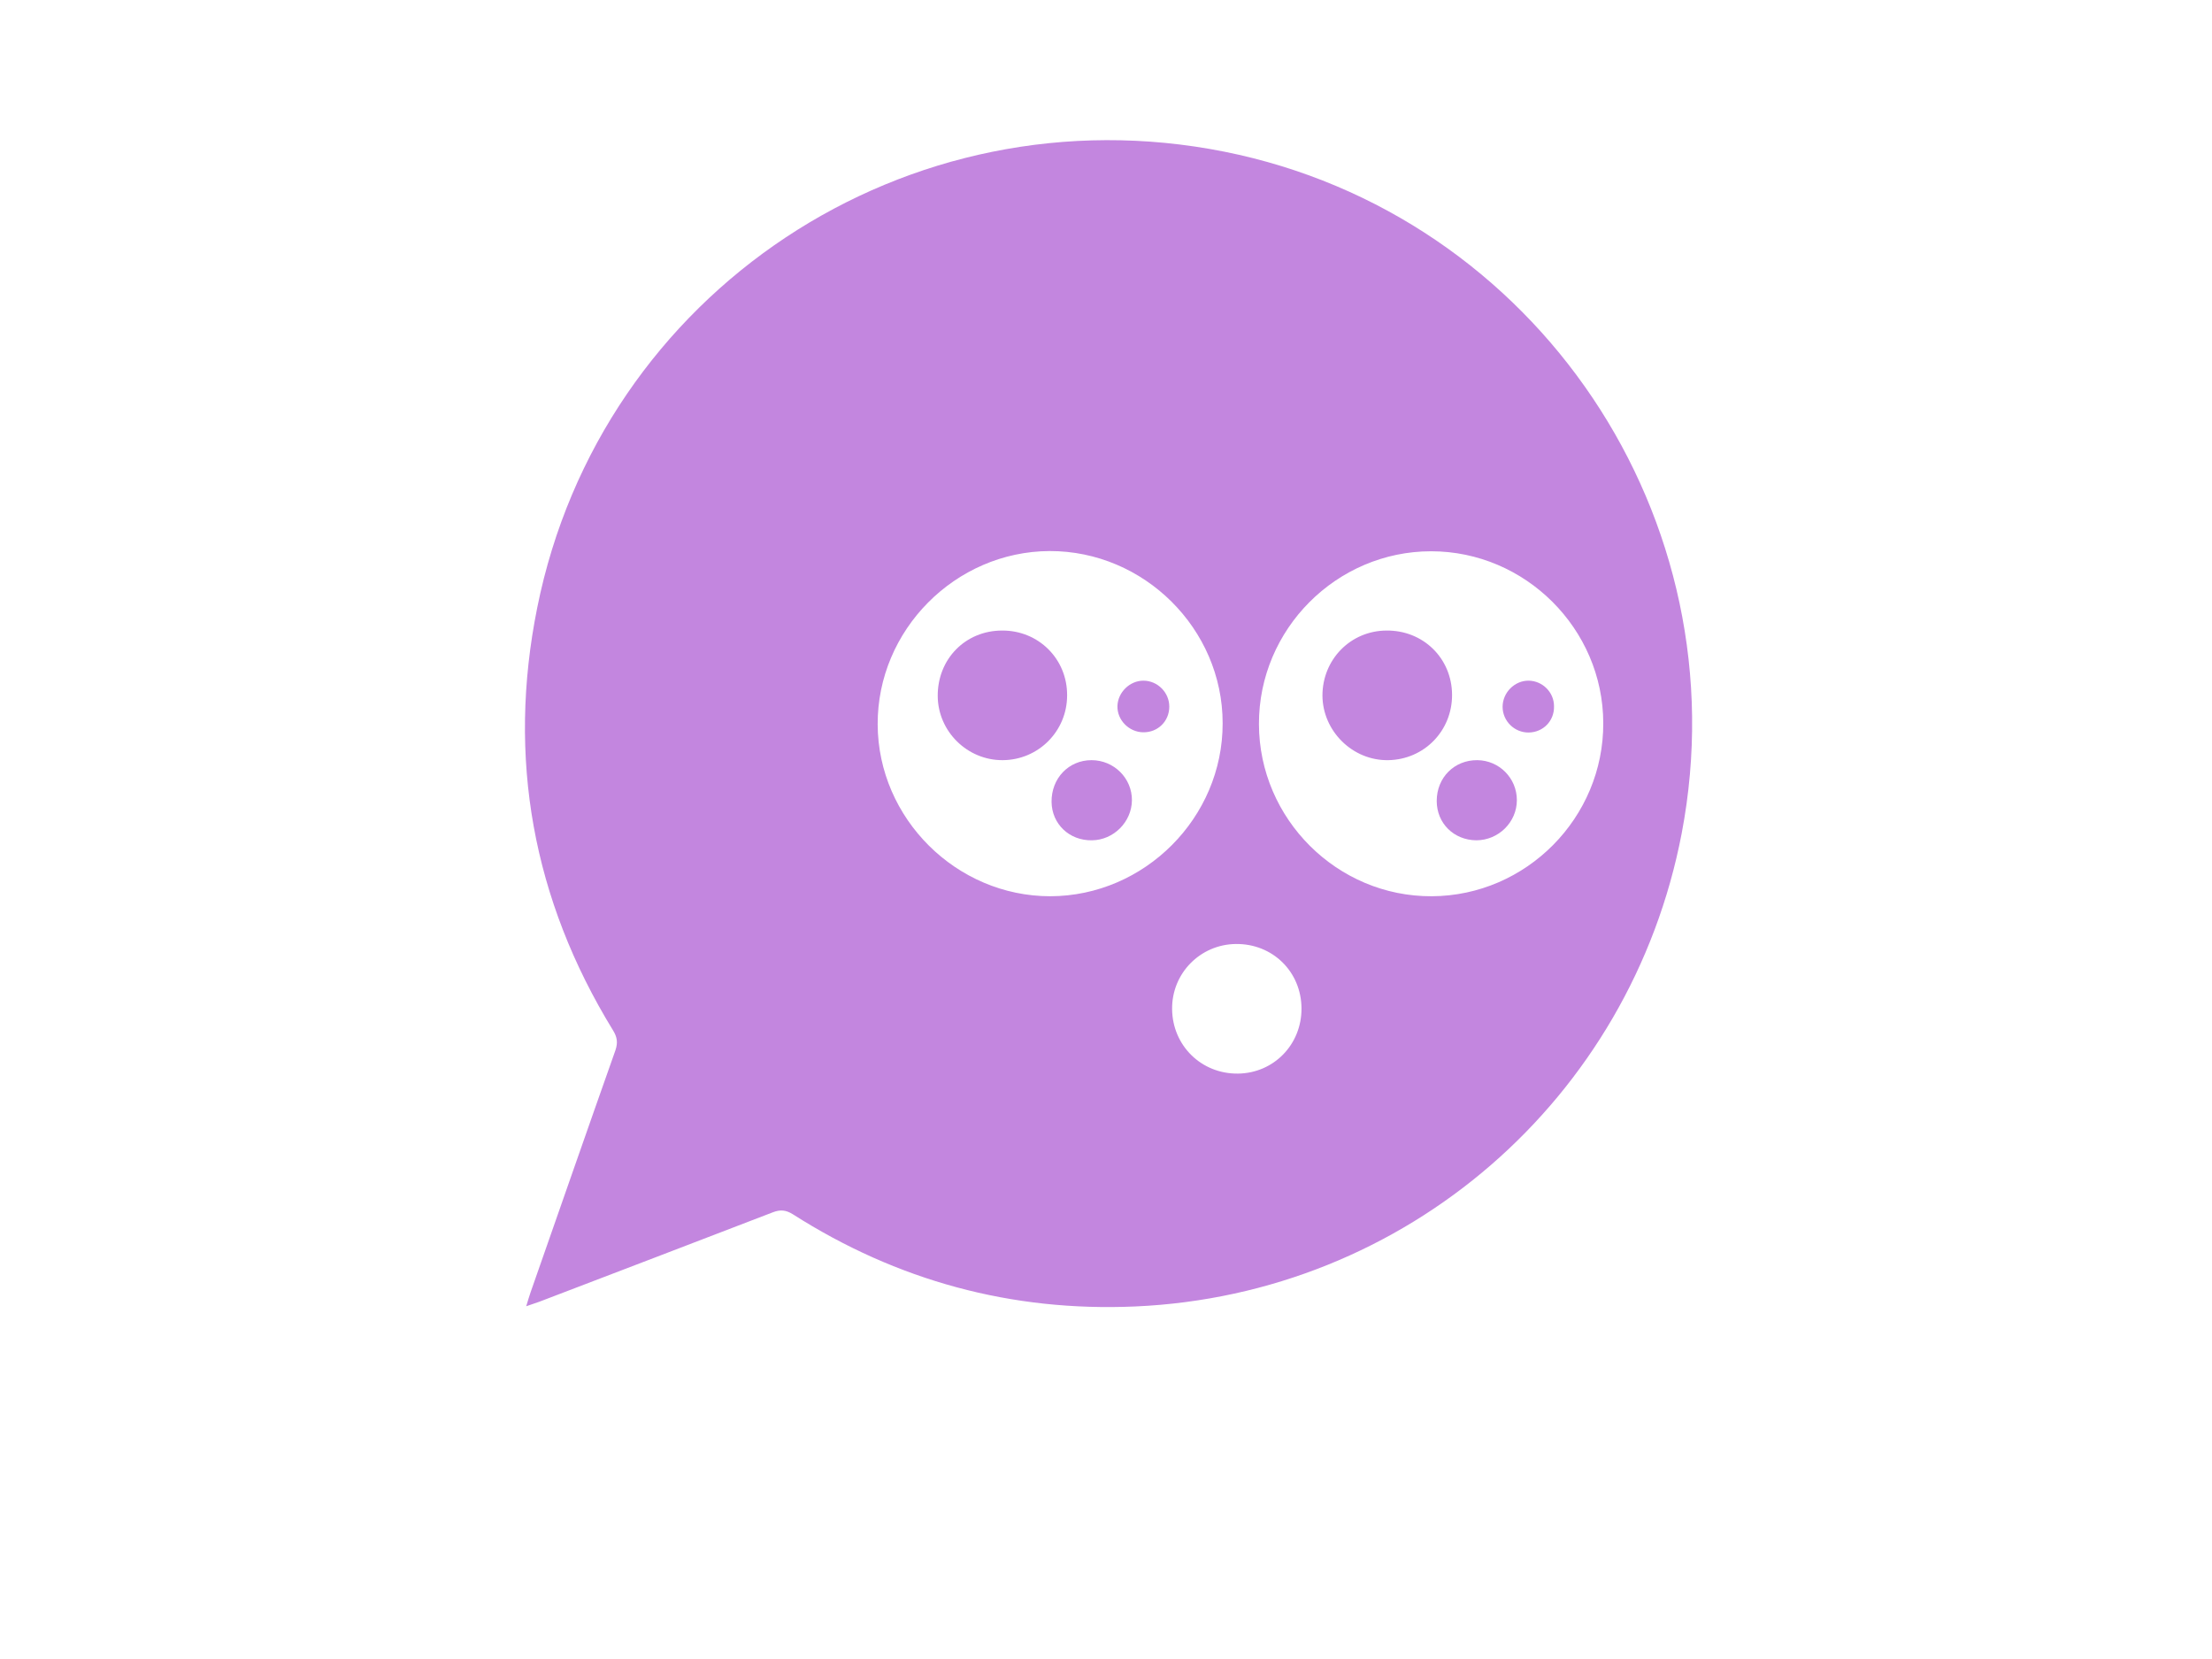 <?xml version="1.0" encoding="utf-8"?>
<!-- Generator: Adobe Illustrator 19.1.0, SVG Export Plug-In . SVG Version: 6.00 Build 0)  -->
<svg version="1.1" id="Calque_1" xmlns="http://www.w3.org/2000/svg" xmlns:xlink="http://www.w3.org/1999/xlink" x="0px" y="0px"
	 viewBox="0 0 1024 768" style="enable-background:new 0 0 1024 768;" xml:space="preserve">
<style type="text/css">
	.st0{enable-background:new    ;}
	.st1{fill:#C386DF;}
</style>
<g class="st0">
	<g>
		<path class="st1" d="M463.9,291.9c-17,0-29.9,13.2-29.8,30.3c0.1,16.4,13.7,29.8,30.1,29.7c16.5-0.1,29.8-13.4,29.8-30
			C494.1,305.1,480.8,291.8,463.9,291.9z"/>
		<path class="st1" d="M505.3,351.9c-10.6,0-18.6,8.4-18.5,19.3c0.1,10.2,8.2,18,18.7,17.8c10-0.1,18.4-8.5,18.5-18.5
			C524.1,360.3,515.7,351.9,505.3,351.9z"/>
		<path class="st1" d="M529.3,315.1c-6.3,0-11.8,5.4-12,11.7c-0.2,6.5,5.3,12.1,11.9,12.2c6.8,0.1,12.1-5.1,12.1-11.9
			C541.3,320.6,535.9,315.1,529.3,315.1z"/>
	</g>
	<g>
		<path class="st1" d="M641.8,291.9c-16.6,0.1-29.6,13.4-29.6,30.1c0.1,16.5,14,30.2,30.5,29.9c16.6-0.3,29.6-13.6,29.5-30.3
			C672.1,304.7,658.8,291.7,641.8,291.9z"/>
		<path class="st1" d="M683.9,351.9c-10.6-0.1-18.8,8-18.8,18.9c0,10.3,7.9,18.1,18.3,18.2c10.3,0,18.8-8.4,18.8-18.6
			C702.2,360.2,694,352,683.9,351.9z"/>
		<path class="st1" d="M707.7,315.1c-6.5-0.1-12.1,5.5-12.1,12.1c0,6.6,5.5,12,12.1,11.9c6.7-0.1,11.9-5.4,11.7-12.2
			C719.4,320.5,714.1,315.2,707.7,315.1z"/>
	</g>
	<path class="st1" d="M566.7,70.2c-146.6-29.2-288.6,64.7-318,211.1c-14,69.5-2.1,135.1,35.1,195.7c1.9,3.1,2.3,5.6,1.1,9.2
		c-13.2,37.3-26.2,74.7-39.3,112.1c-0.6,1.7-1.1,3.5-2,6.4c2.8-1,4.4-1.5,6.1-2.1c36-13.8,72.1-27.5,108.1-41.4
		c3.4-1.3,6-1.1,9.2,0.9c48.3,30.8,101.3,45.2,158.5,42.7c125.2-5.5,229.4-95.9,253-219C806.3,240.3,711.5,99.1,566.7,70.2z
		 M486.2,414.9c-43.5,0-79.7-36-79.9-79.5c-0.2-43.7,35.9-80.1,79.6-80.3c43.7-0.1,80.1,36,80.1,79.7
		C566.1,378.5,529.9,414.8,486.2,414.9z M573.1,497c-16.9,0.2-30.3-12.9-30.5-29.8c-0.2-16.6,13-30,29.5-30.2
		c17-0.2,30.3,12.8,30.4,29.8C602.6,483.5,589.7,496.8,573.1,497z M662.8,414.9c-43.8,0.2-79.9-35.8-80-79.7
		c-0.1-43.9,35.9-80,79.7-80c43.6,0,79.6,35.9,79.7,79.5C742.4,378.5,706.6,414.7,662.8,414.9z"/>
</g>
</svg>

